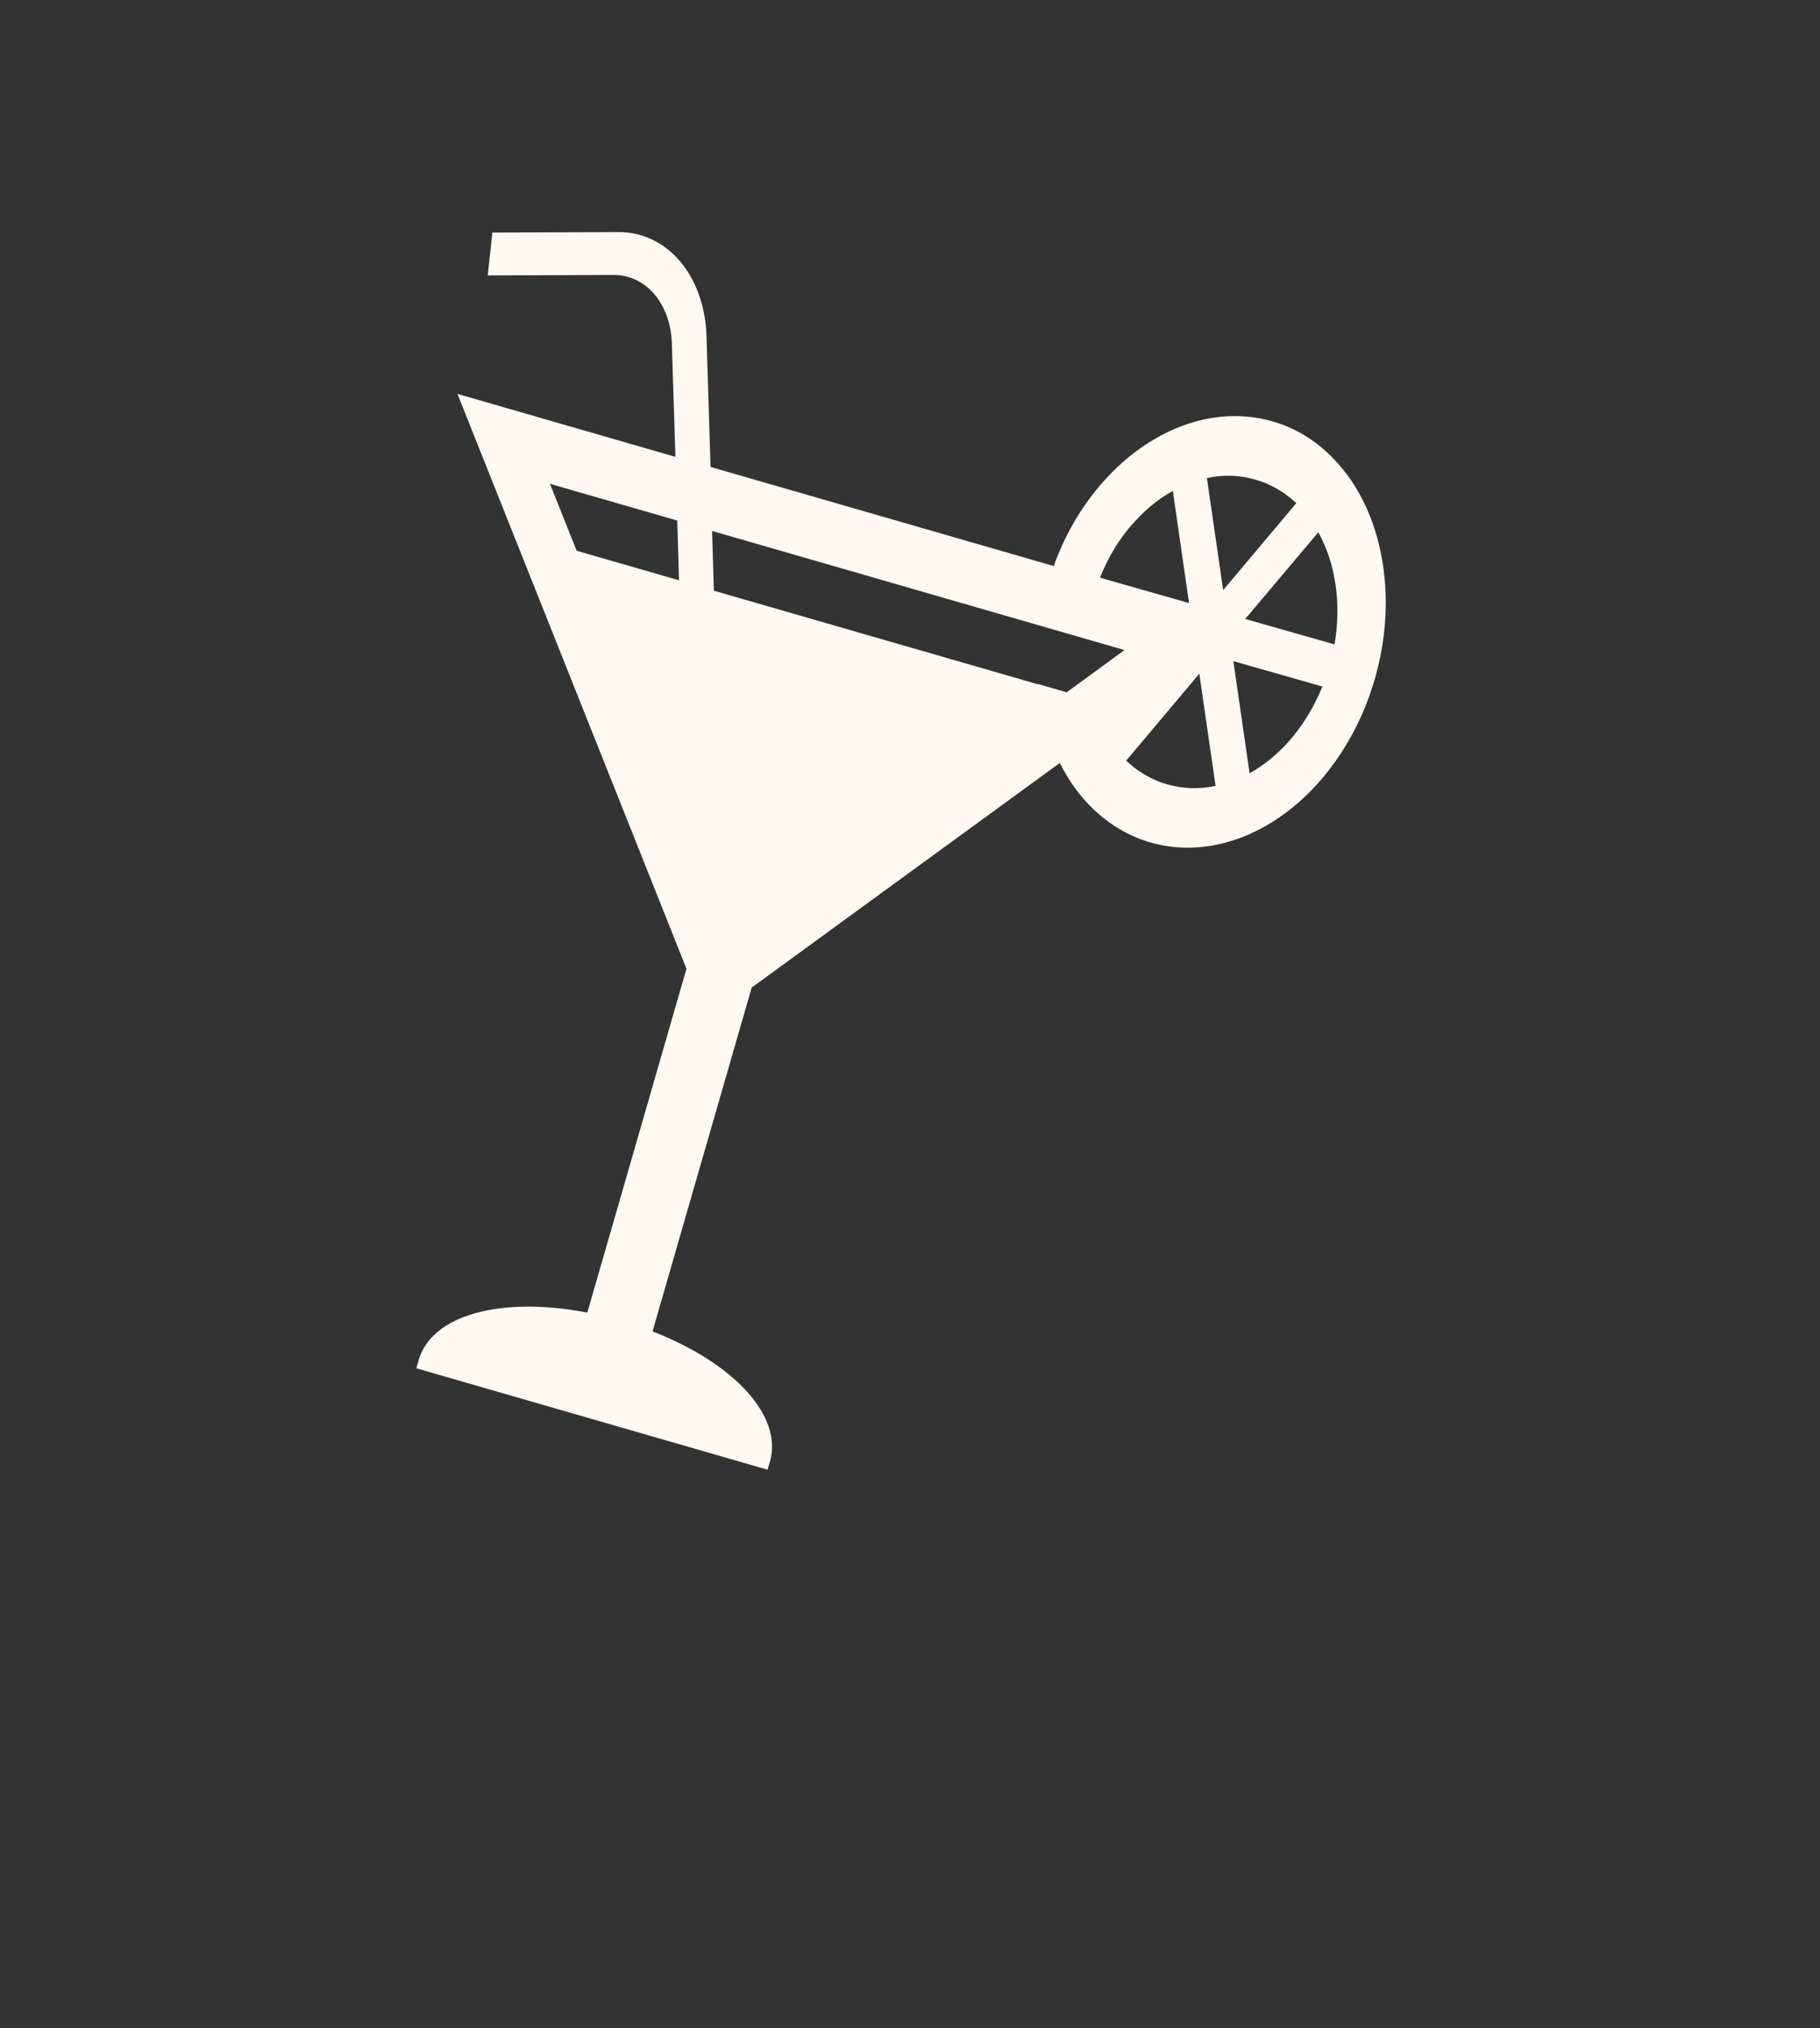 <svg width="88" height="98" viewBox="0 0 88 98" fill="none" xmlns="http://www.w3.org/2000/svg">
<rect x="0" y="0" width="88" height="98" fill="#333333" stroke="none"/>
<path d="M65.051 22.833C64.98 22.731 64.905 22.646 64.831 22.56C63.928 21.476 62.792 20.721 61.523 20.361L61.509 20.357C60.122 19.96 58.624 20.036 57.165 20.578C55.706 21.121 54.336 22.111 53.191 23.45L53.156 23.493C52.226 24.588 51.477 25.893 50.964 27.315L50.951 27.352L34.355 22.563L34.161 16.263C34.121 14.838 33.665 13.547 32.877 12.622C32.088 11.696 31.017 11.197 29.858 11.213L29.891 11.214L23.806 11.237L23.584 13.31L29.67 13.286C30.427 13.283 31.125 13.613 31.64 14.218C32.155 14.823 32.455 15.665 32.486 16.595L32.486 16.624L32.658 22.076L22.119 19.034L33.192 46.811L28.398 63.426C24.198 62.619 20.871 63.549 20.246 65.716L20.13 66.118L37.113 71.019L37.23 70.617C37.854 68.453 35.532 65.882 31.551 64.336L36.346 47.721L51.244 36.868C51.477 37.339 51.758 37.793 52.072 38.212L52.102 38.25C53.535 40.104 55.586 41.075 57.806 40.951C60.026 40.827 62.236 39.617 63.952 37.587C65.669 35.556 66.752 32.869 66.966 30.113C67.179 27.357 66.506 24.757 65.092 22.879L65.062 22.841L65.051 22.833ZM64.525 31.139L60.209 29.91L63.742 25.721C64.578 27.223 64.862 29.151 64.533 31.098L64.525 31.139ZM62.678 24.314L59.141 28.517L58.356 23.098C59.156 22.93 59.953 22.957 60.701 23.177C61.467 23.398 62.143 23.8 62.711 24.343L62.678 24.314ZM54.653 25.445C55.273 24.71 55.959 24.138 56.693 23.73L56.708 23.722L57.493 29.141L53.187 27.915C53.572 26.944 54.079 26.111 54.677 25.413L54.654 25.442L54.653 25.445ZM26.591 23.378L32.747 25.154L32.831 28.041L27.882 26.613L26.591 23.378ZM51.576 33.453L50.171 33.047L50.167 33.061L34.516 28.544L34.431 25.657L54.371 31.412L51.576 33.453ZM54.452 36.757L57.989 32.554L58.774 37.973C58.028 38.139 57.218 38.127 56.432 37.9C55.664 37.679 54.987 37.273 54.42 36.726L54.452 36.757ZM62.473 35.643C61.872 36.358 61.18 36.94 60.435 37.358L60.42 37.365L59.635 31.947L63.94 33.174C63.566 34.097 63.06 34.945 62.449 35.672L62.475 35.641L62.473 35.643Z" fill="#FFF9F1"/>
</svg>
